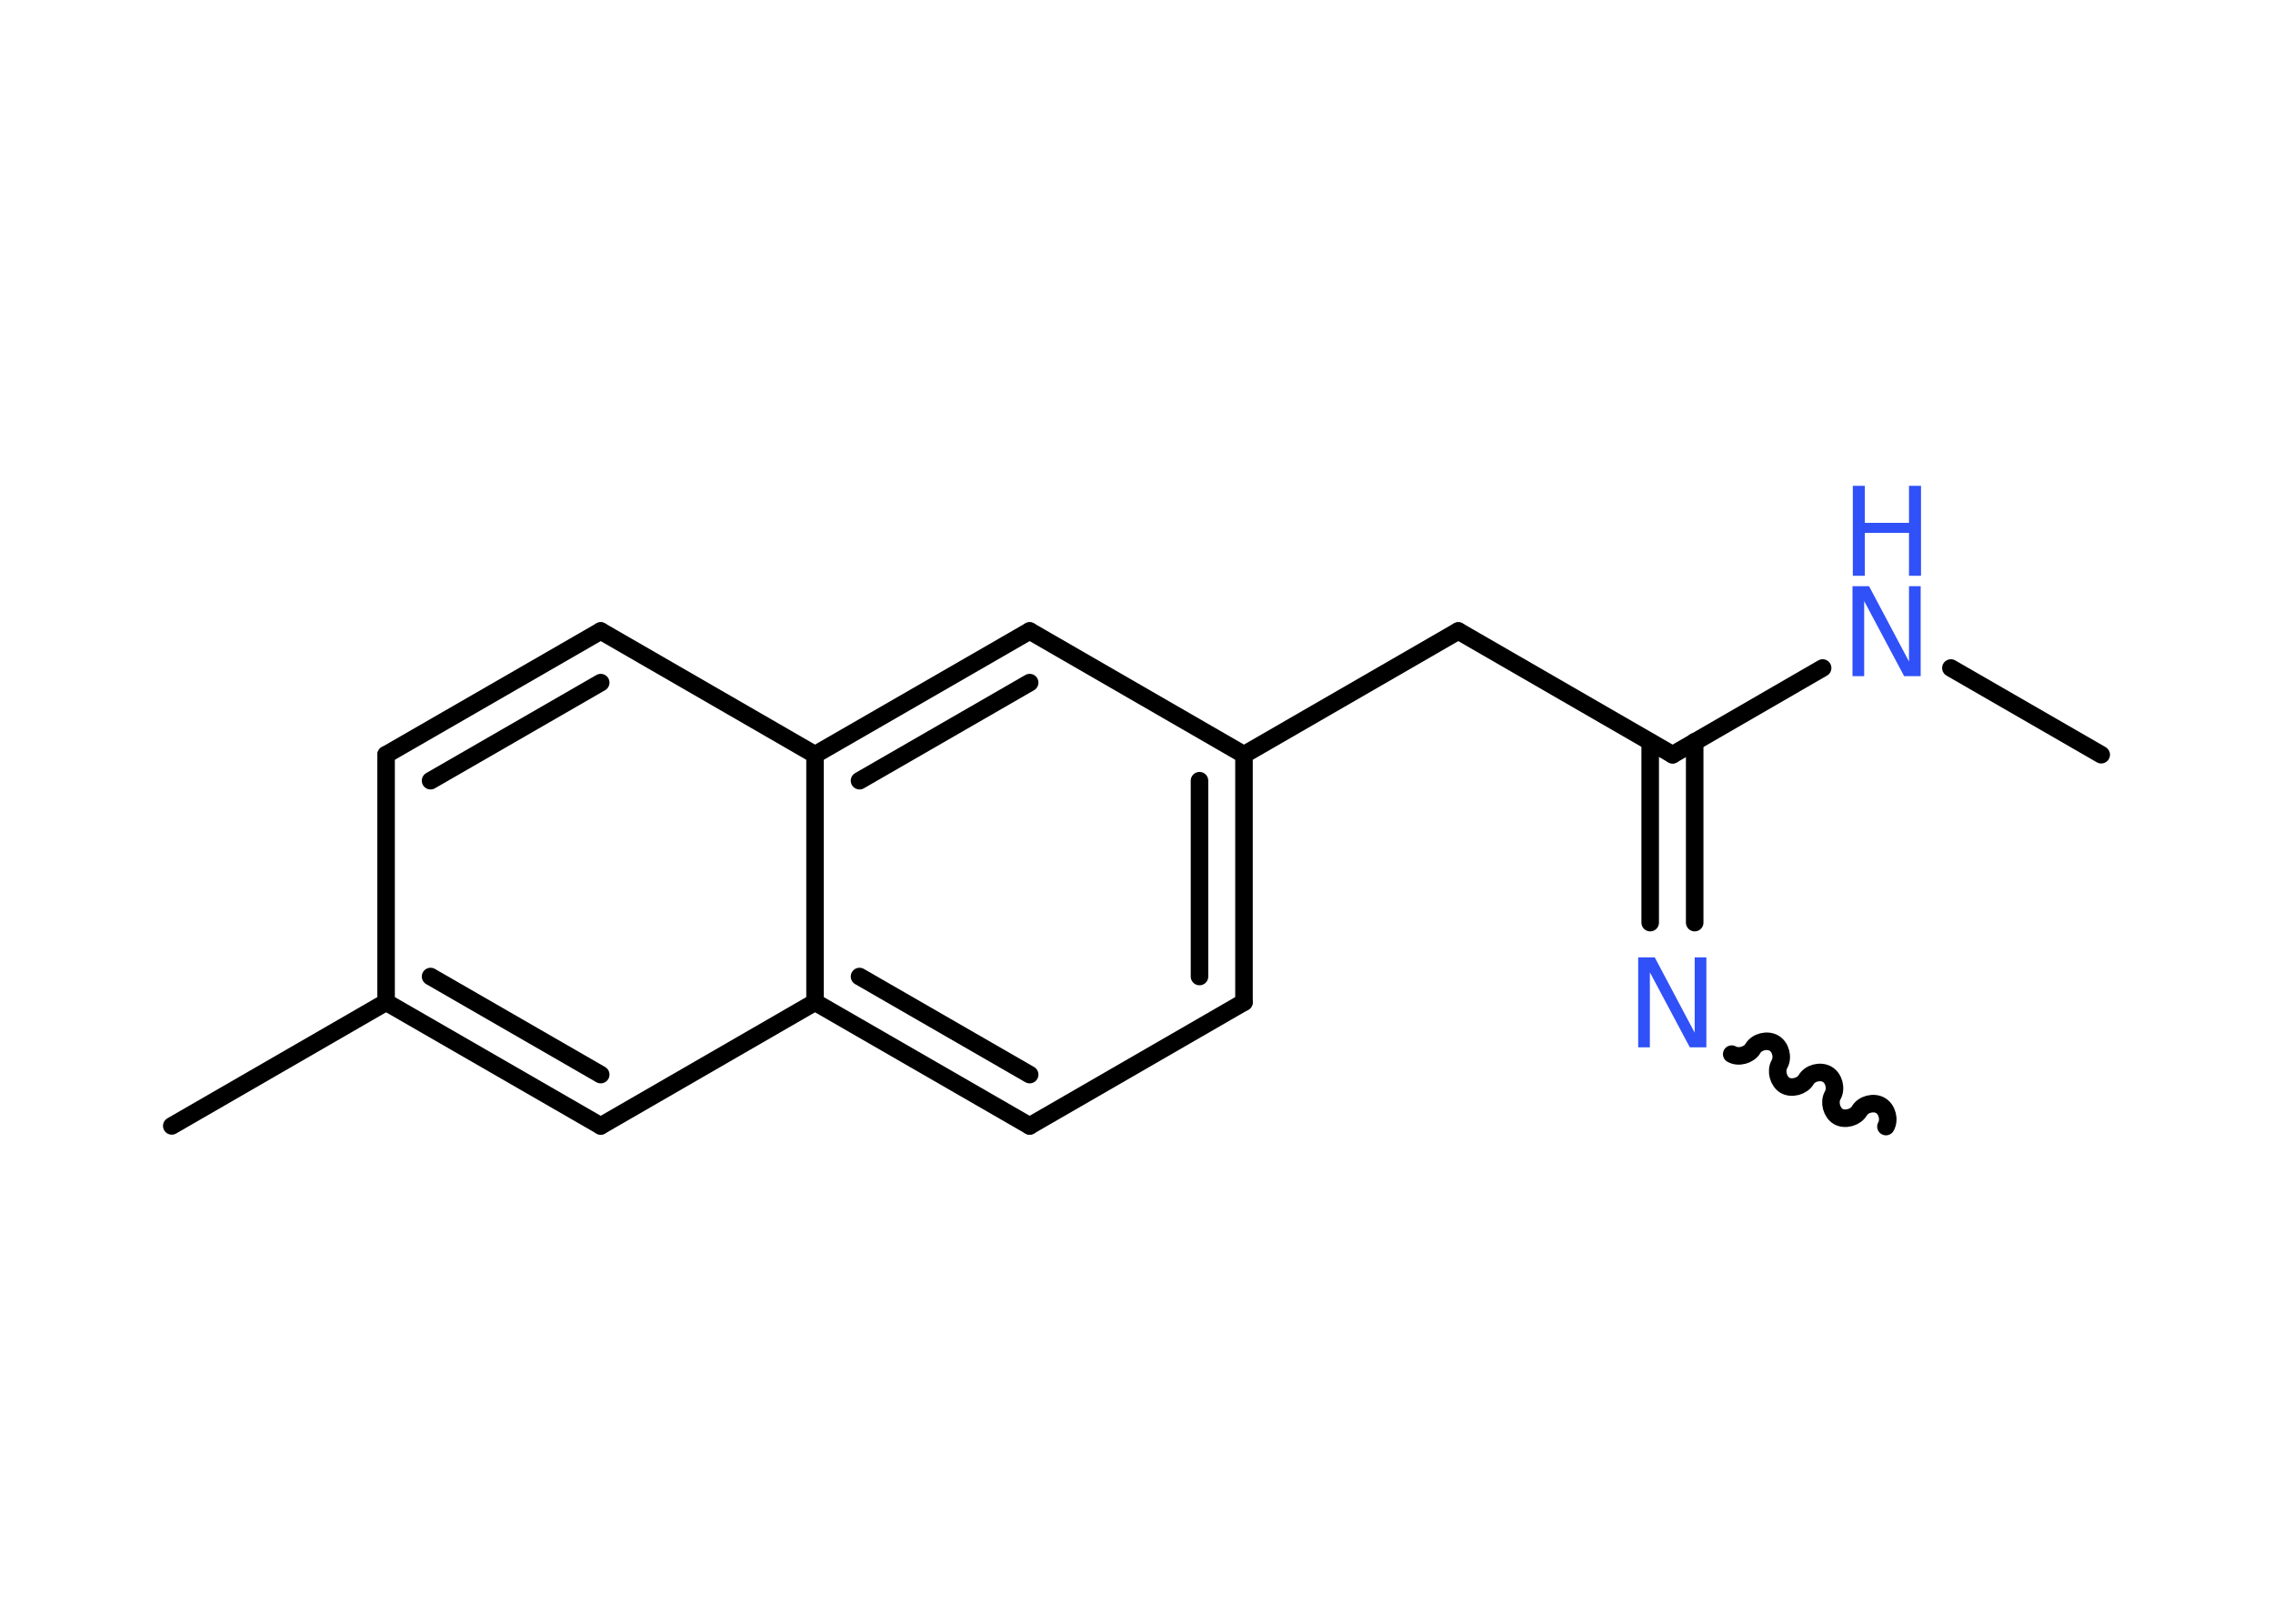 <?xml version='1.0' encoding='UTF-8'?>
<!DOCTYPE svg PUBLIC "-//W3C//DTD SVG 1.1//EN" "http://www.w3.org/Graphics/SVG/1.1/DTD/svg11.dtd">
<svg version='1.2' xmlns='http://www.w3.org/2000/svg' xmlns:xlink='http://www.w3.org/1999/xlink' width='70.0mm' height='50.0mm' viewBox='0 0 70.0 50.0'>
  <desc>Generated by the Chemistry Development Kit (http://github.com/cdk)</desc>
  <g stroke-linecap='round' stroke-linejoin='round' stroke='#000000' stroke-width='.54' fill='#3050F8'>
    <rect x='.0' y='.0' width='70.0' height='50.0' fill='#FFFFFF' stroke='none'/>
    <g id='mol1' class='mol'>
      <path id='mol1bnd1' class='bond' d='M53.33 32.46c.21 .12 .53 .03 .65 -.17c.12 -.21 .44 -.29 .65 -.17c.21 .12 .29 .44 .17 .65c-.12 .21 -.03 .53 .17 .65c.21 .12 .53 .03 .65 -.17c.12 -.21 .44 -.29 .65 -.17c.21 .12 .29 .44 .17 .65c-.12 .21 -.03 .53 .17 .65c.21 .12 .53 .03 .65 -.17c.12 -.21 .44 -.29 .65 -.17c.21 .12 .29 .44 .17 .65' fill='none' stroke='#000000' stroke-width='.54'/>
      <g id='mol1bnd2' class='bond'>
        <line x1='50.82' y1='28.41' x2='50.82' y2='22.85'/>
        <line x1='52.19' y1='28.41' x2='52.19' y2='22.84'/>
      </g>
      <line id='mol1bnd3' class='bond' x1='51.51' y1='23.24' x2='44.91' y2='19.43'/>
      <line id='mol1bnd4' class='bond' x1='44.91' y1='19.43' x2='38.31' y2='23.24'/>
      <g id='mol1bnd5' class='bond'>
        <line x1='38.31' y1='30.86' x2='38.31' y2='23.24'/>
        <line x1='36.94' y1='30.07' x2='36.94' y2='24.04'/>
      </g>
      <line id='mol1bnd6' class='bond' x1='38.31' y1='30.86' x2='31.71' y2='34.67'/>
      <g id='mol1bnd7' class='bond'>
        <line x1='25.1' y1='30.86' x2='31.71' y2='34.67'/>
        <line x1='26.47' y1='30.07' x2='31.71' y2='33.09'/>
      </g>
      <line id='mol1bnd8' class='bond' x1='25.1' y1='30.86' x2='18.5' y2='34.67'/>
      <g id='mol1bnd9' class='bond'>
        <line x1='11.89' y1='30.86' x2='18.5' y2='34.67'/>
        <line x1='13.26' y1='30.07' x2='18.5' y2='33.09'/>
      </g>
      <line id='mol1bnd10' class='bond' x1='11.89' y1='30.86' x2='5.29' y2='34.67'/>
      <line id='mol1bnd11' class='bond' x1='11.89' y1='30.86' x2='11.89' y2='23.24'/>
      <g id='mol1bnd12' class='bond'>
        <line x1='18.5' y1='19.43' x2='11.89' y2='23.24'/>
        <line x1='18.5' y1='21.02' x2='13.26' y2='24.04'/>
      </g>
      <line id='mol1bnd13' class='bond' x1='18.5' y1='19.43' x2='25.1' y2='23.24'/>
      <line id='mol1bnd14' class='bond' x1='25.1' y1='30.86' x2='25.1' y2='23.24'/>
      <g id='mol1bnd15' class='bond'>
        <line x1='31.71' y1='19.43' x2='25.1' y2='23.24'/>
        <line x1='31.71' y1='21.02' x2='26.47' y2='24.04'/>
      </g>
      <line id='mol1bnd16' class='bond' x1='38.31' y1='23.24' x2='31.71' y2='19.43'/>
      <line id='mol1bnd17' class='bond' x1='51.51' y1='23.24' x2='56.13' y2='20.57'/>
      <line id='mol1bnd18' class='bond' x1='60.08' y1='20.57' x2='64.71' y2='23.24'/>
      <path id='mol1atm2' class='atom' d='M50.46 29.48h.5l1.23 2.32v-2.32h.36v2.77h-.51l-1.23 -2.31v2.31h-.36v-2.77z' stroke='none'/>
      <g id='mol1atm16' class='atom'>
        <path d='M57.06 18.05h.5l1.23 2.32v-2.32h.36v2.77h-.51l-1.23 -2.31v2.31h-.36v-2.77z' stroke='none'/>
        <path d='M57.06 14.96h.37v1.14h1.36v-1.14h.37v2.77h-.37v-1.32h-1.36v1.32h-.37v-2.77z' stroke='none'/>
      </g>
    </g>
  </g>
</svg>
